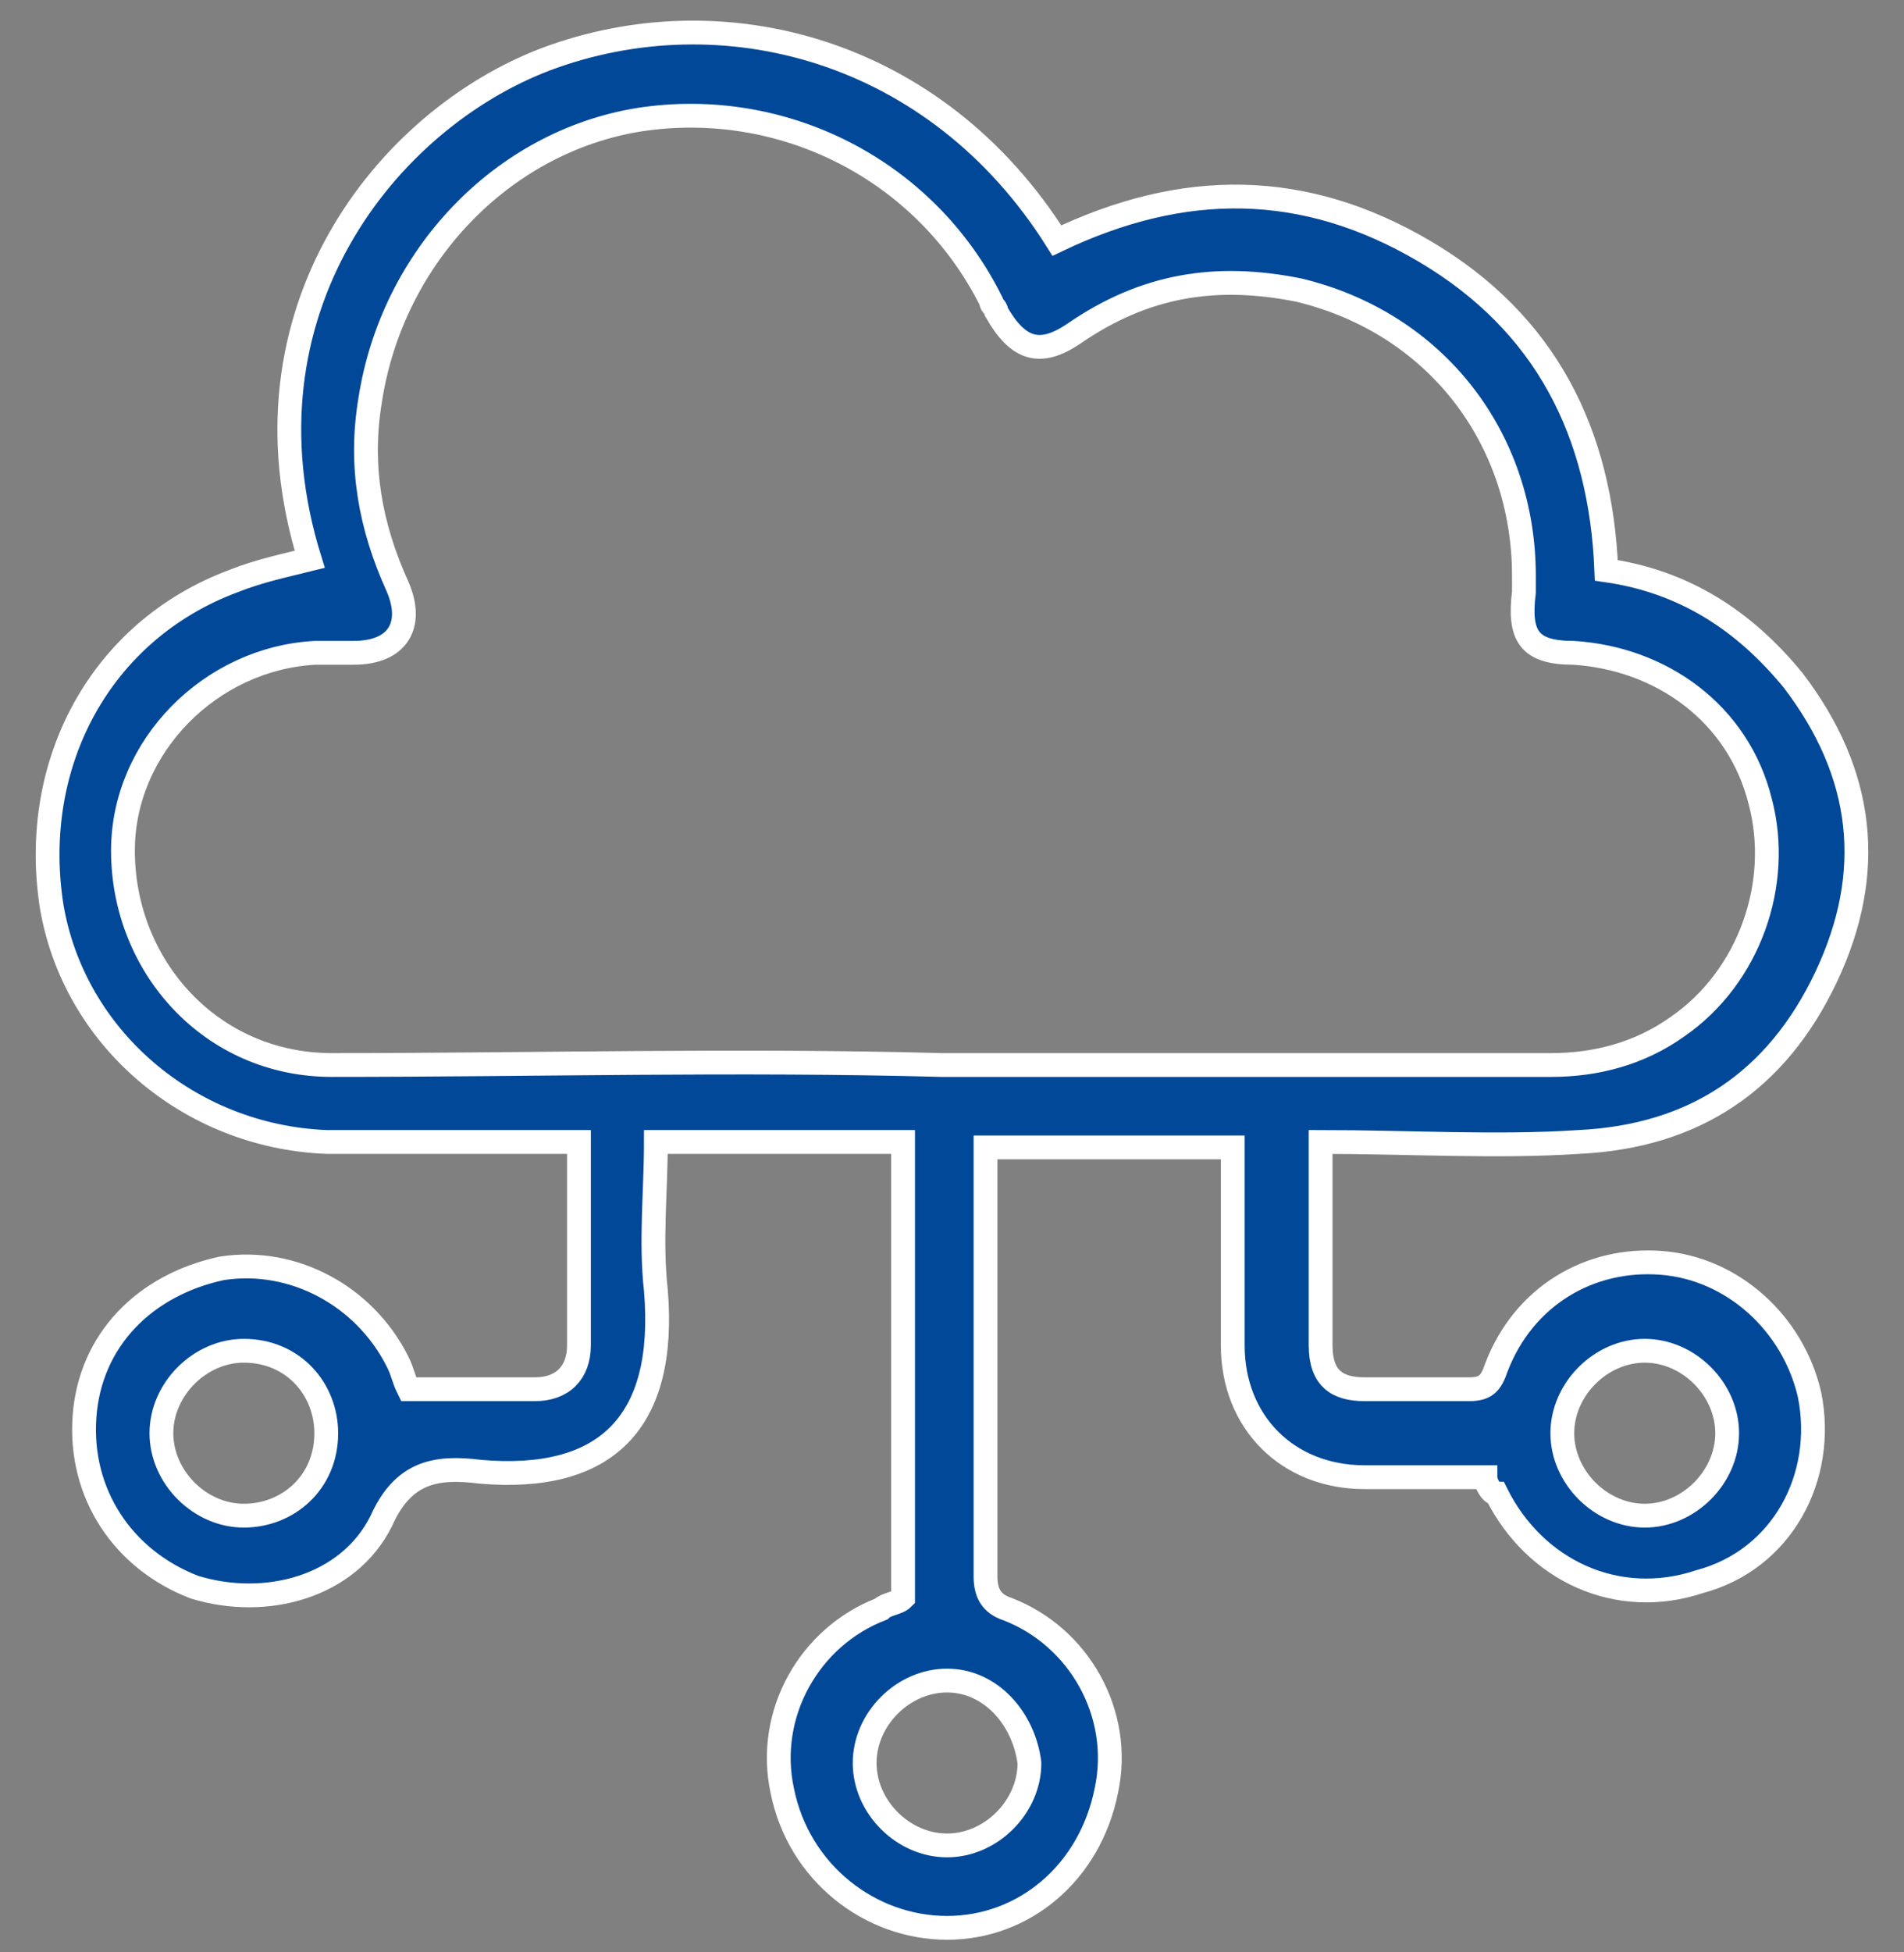 <svg width="40" height="41" viewBox="0 0 40 41" fill="none" xmlns="http://www.w3.org/2000/svg">
<rect x="0" y="0" width="40" height="41" fill="#808080" stroke="none"/>
<g id="Group">
<path id="Vector" d="M31.207 31.021C30.399 31.021 29.475 31.021 28.668 31.021C27.052 31.021 25.898 29.867 25.898 28.251C25.898 26.866 25.898 25.481 25.898 24.096C24.166 24.096 22.435 24.096 20.704 24.096C20.704 24.212 20.704 24.442 20.704 24.558C20.704 27.443 20.704 30.213 20.704 33.099C20.704 33.445 20.819 33.676 21.165 33.791C22.666 34.368 23.589 35.984 23.243 37.6C22.897 39.331 21.512 40.485 19.896 40.485C18.28 40.485 16.779 39.331 16.433 37.6C16.087 35.984 17.01 34.368 18.511 33.791C18.626 33.676 18.857 33.676 18.972 33.56C18.972 30.329 18.972 27.212 18.972 23.981C17.241 23.981 15.51 23.981 13.779 23.981C13.779 25.019 13.663 26.058 13.779 27.097C14.009 29.867 12.74 31.137 10.085 30.906C9.162 30.79 8.469 30.906 8.008 31.945C7.315 33.33 5.584 33.791 4.083 33.33C2.583 32.752 1.66 31.367 1.775 29.752C1.891 28.136 3.045 26.982 4.661 26.635C6.161 26.404 7.661 27.212 8.354 28.597C8.469 28.828 8.469 28.944 8.585 29.174C9.508 29.174 10.316 29.174 11.239 29.174C11.816 29.174 12.163 28.828 12.163 28.251C12.163 26.982 12.163 25.712 12.163 24.442C12.163 24.327 12.163 24.212 12.163 23.981C11.932 23.981 11.701 23.981 11.586 23.981C9.97 23.981 8.354 23.981 6.854 23.981C3.968 23.865 1.544 21.788 1.083 19.018C0.621 16.017 2.121 13.247 4.891 12.208C5.469 11.977 6.046 11.862 6.507 11.746C4.891 6.553 8.123 2.513 11.47 1.243C15.164 -0.142 19.665 1.013 22.204 5.052C24.859 3.783 27.398 3.783 29.937 5.283C32.476 6.783 33.63 9.092 33.746 11.977C35.362 12.208 36.631 13.016 37.67 14.286C39.17 16.248 39.401 18.325 38.363 20.518C37.324 22.711 35.593 23.865 33.169 23.981C31.438 24.096 29.591 23.981 27.744 23.981C27.744 24.558 27.744 25.135 27.744 25.827C27.744 26.635 27.744 27.443 27.744 28.251C27.744 28.944 28.09 29.174 28.668 29.174C29.36 29.174 30.168 29.174 30.86 29.174C31.207 29.174 31.322 29.059 31.438 28.713C32.015 27.212 33.4 26.404 34.9 26.52C36.401 26.635 37.67 27.789 38.016 29.29C38.363 31.021 37.439 32.752 35.708 33.214C33.977 33.791 32.245 32.983 31.438 31.367C31.322 31.367 31.207 31.137 31.207 31.021ZM19.78 22.365C24.051 22.365 28.321 22.365 32.592 22.365C33.515 22.365 34.438 22.134 35.246 21.557C36.747 20.518 37.439 18.556 36.978 16.825C36.516 14.978 34.9 13.824 33.053 13.709C32.13 13.709 31.899 13.362 32.015 12.439C32.015 12.323 32.015 12.208 32.015 12.093C32.015 9.207 30.168 6.783 27.282 6.091C25.551 5.745 24.051 5.975 22.55 7.014C21.858 7.476 21.396 7.361 20.934 6.553C20.934 6.437 20.819 6.437 20.819 6.322C19.434 3.552 16.433 2.051 13.432 2.513C10.547 2.975 8.239 5.398 7.777 8.399C7.546 9.784 7.777 11.054 8.354 12.323C8.7 13.131 8.354 13.709 7.431 13.709C7.2 13.709 6.854 13.709 6.623 13.709C4.43 13.824 2.583 15.671 2.583 17.863C2.583 20.287 4.43 22.365 6.969 22.365C11.239 22.365 15.51 22.249 19.78 22.365ZM5.122 31.829C6.046 31.829 6.854 31.137 6.854 30.098C6.854 29.174 6.161 28.366 5.122 28.366C4.199 28.366 3.391 29.174 3.391 30.098C3.391 31.021 4.199 31.829 5.122 31.829ZM34.554 28.366C33.63 28.366 32.822 29.174 32.822 30.098C32.822 31.021 33.63 31.829 34.554 31.829C35.477 31.829 36.285 31.021 36.285 30.098C36.285 29.174 35.477 28.366 34.554 28.366ZM19.896 35.292C18.972 35.292 18.165 36.099 18.165 37.023C18.165 37.946 18.972 38.754 19.896 38.754C20.819 38.754 21.627 37.946 21.627 37.023C21.512 36.099 20.819 35.292 19.896 35.292Z" fill="#014898" stroke="white" stroke-width="0.5"/>
</g>
</svg>
